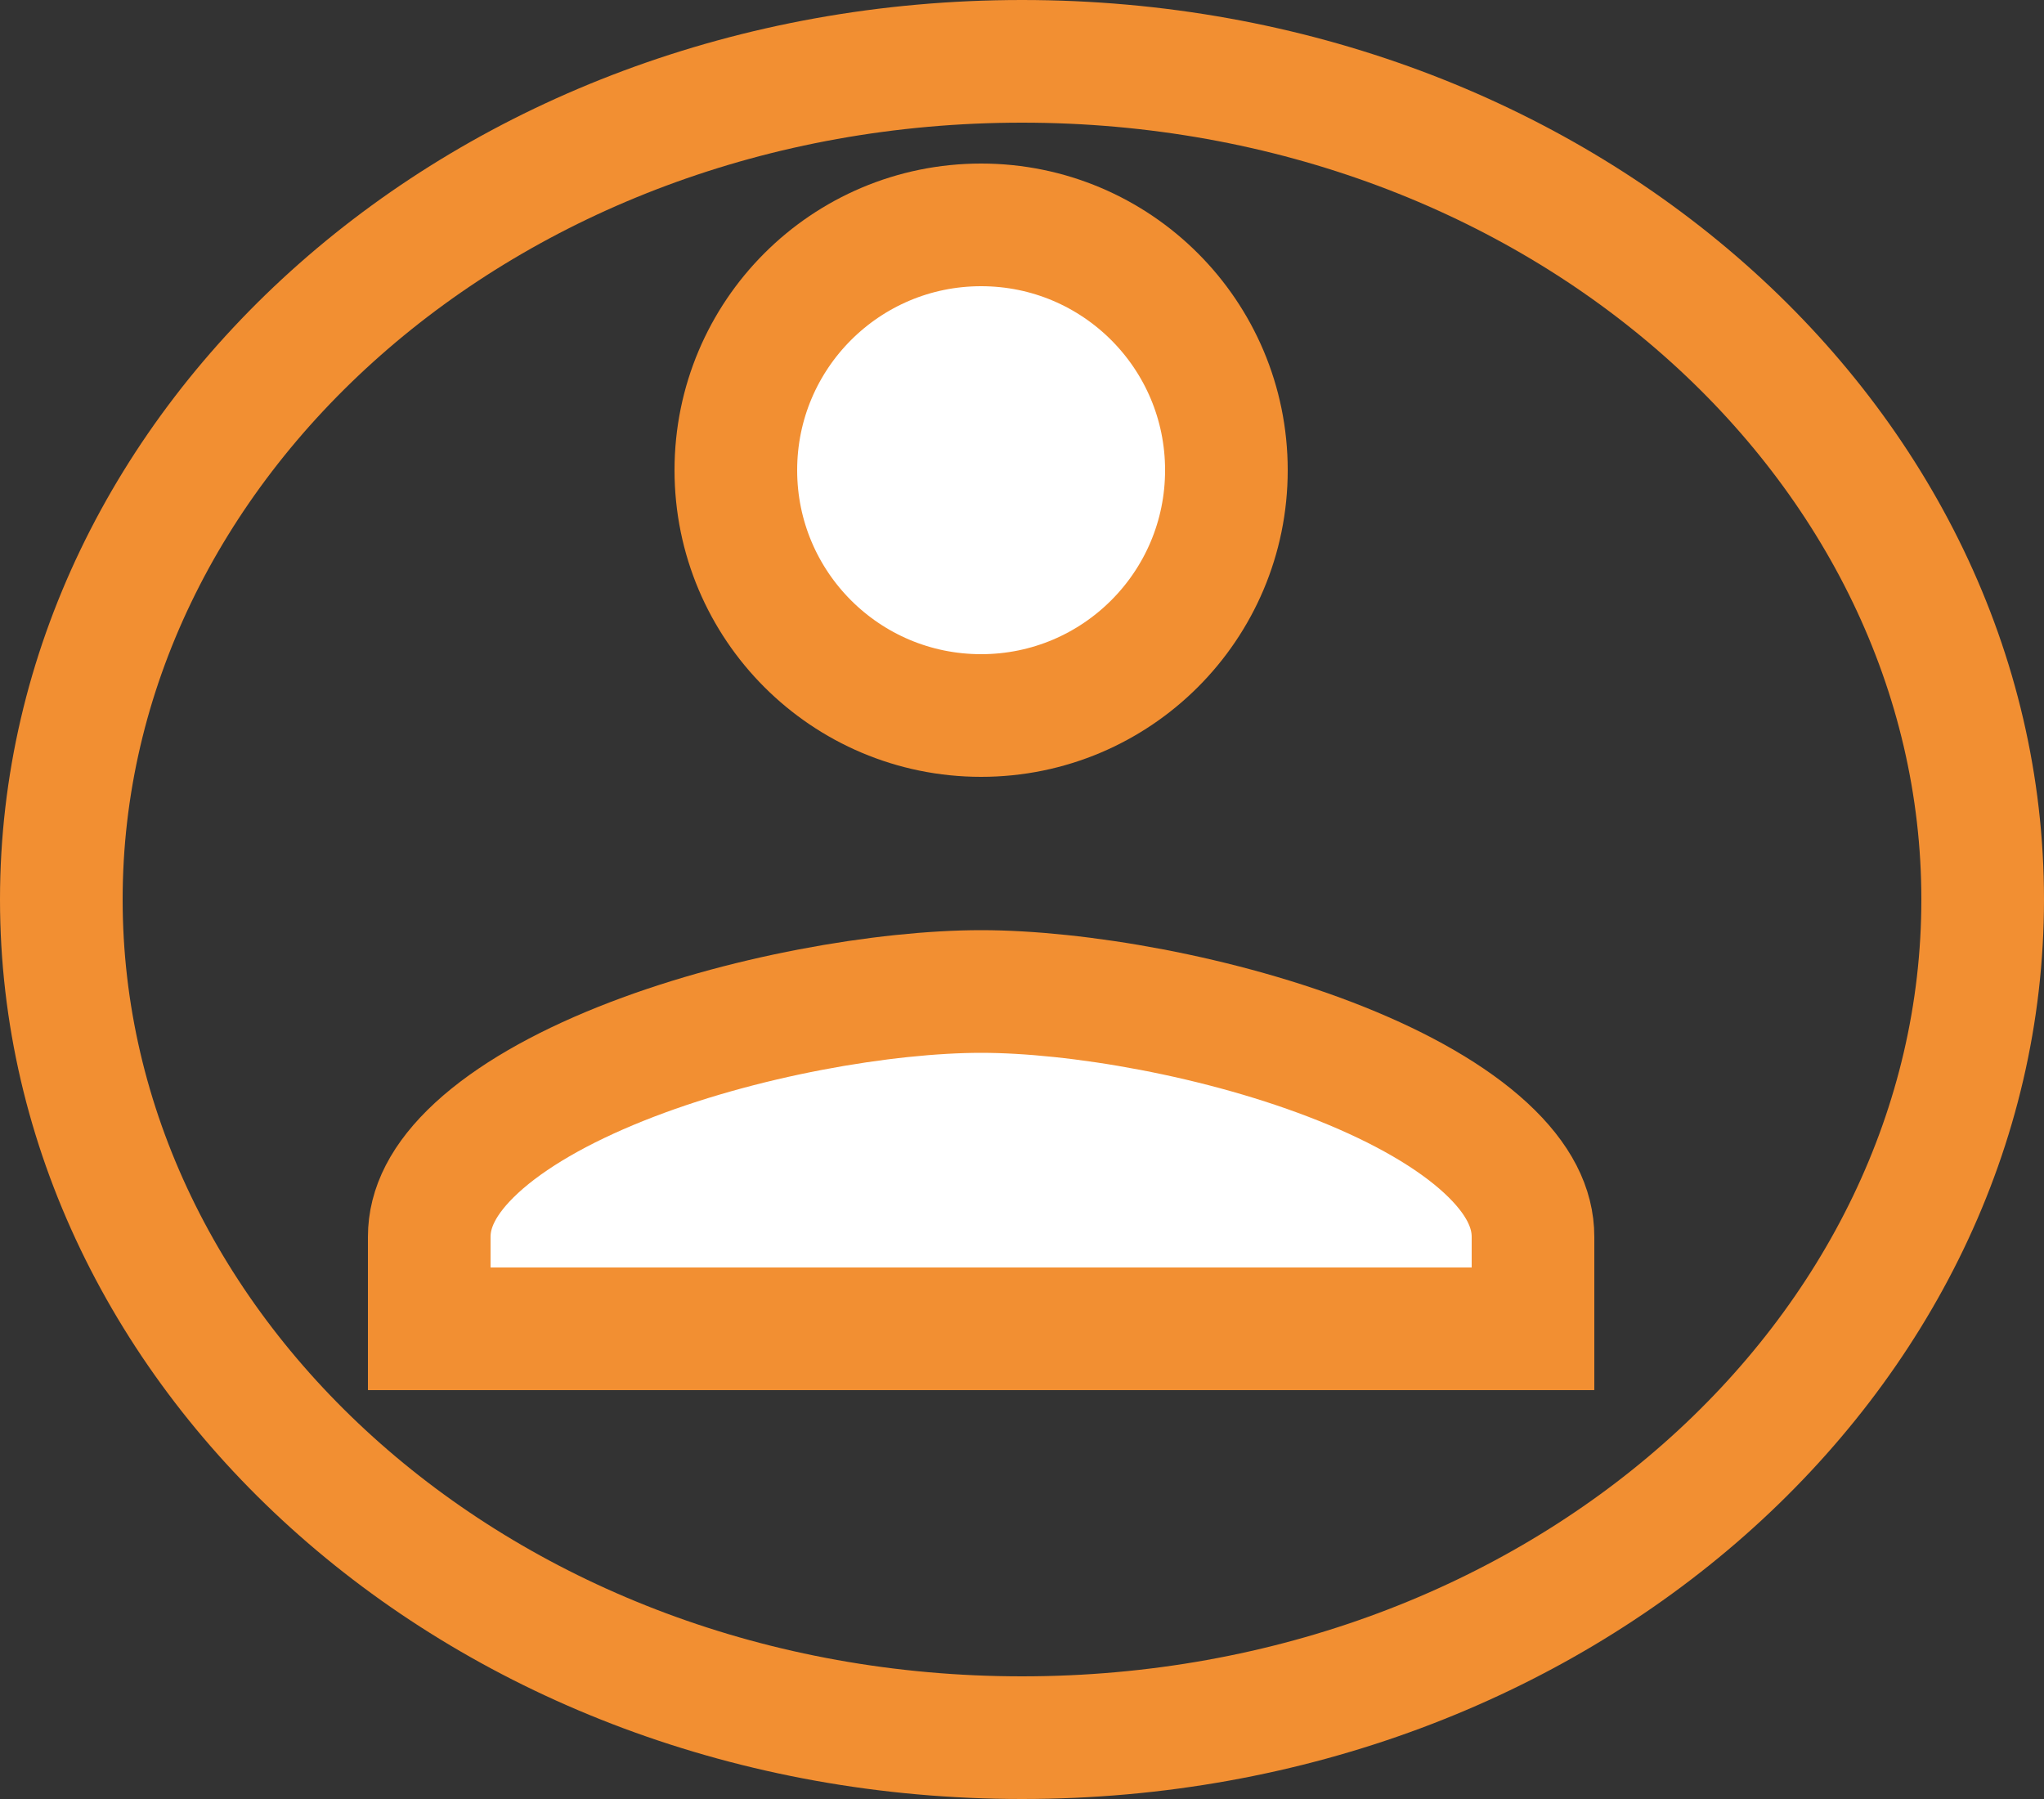 <svg width="50" height="44" viewBox="0 0 50 44" fill="none" xmlns="http://www.w3.org/2000/svg">
<rect x="0" y="0" width="50" height="44" fill="#333333" stroke="none"/>
<path d="M30 11.5C30 14.815 27.315 17.5 24 17.5C20.685 17.5 18 14.815 18 11.5C18 8.185 20.685 5.5 24 5.5C27.315 5.5 30 8.185 30 11.5ZM10.5 30.25C10.5 29.554 10.837 28.834 11.657 28.076C12.488 27.31 13.71 26.611 15.181 26.022C18.124 24.843 21.684 24.25 24 24.25C26.316 24.25 29.876 24.843 32.819 26.022C34.29 26.611 35.512 27.31 36.343 28.076C37.163 28.834 37.5 29.554 37.5 30.25V32.5H10.5V30.25Z" fill="white" stroke="#F28F32" stroke-width="3"/>
<path d="M48.5 22C48.5 33.147 38.165 42.5 25 42.5C11.835 42.5 1.5 33.147 1.5 22C1.5 10.853 11.835 1.5 25 1.5C38.165 1.5 48.5 10.853 48.5 22Z" stroke="#F28F32" stroke-width="3"/>
</svg>
